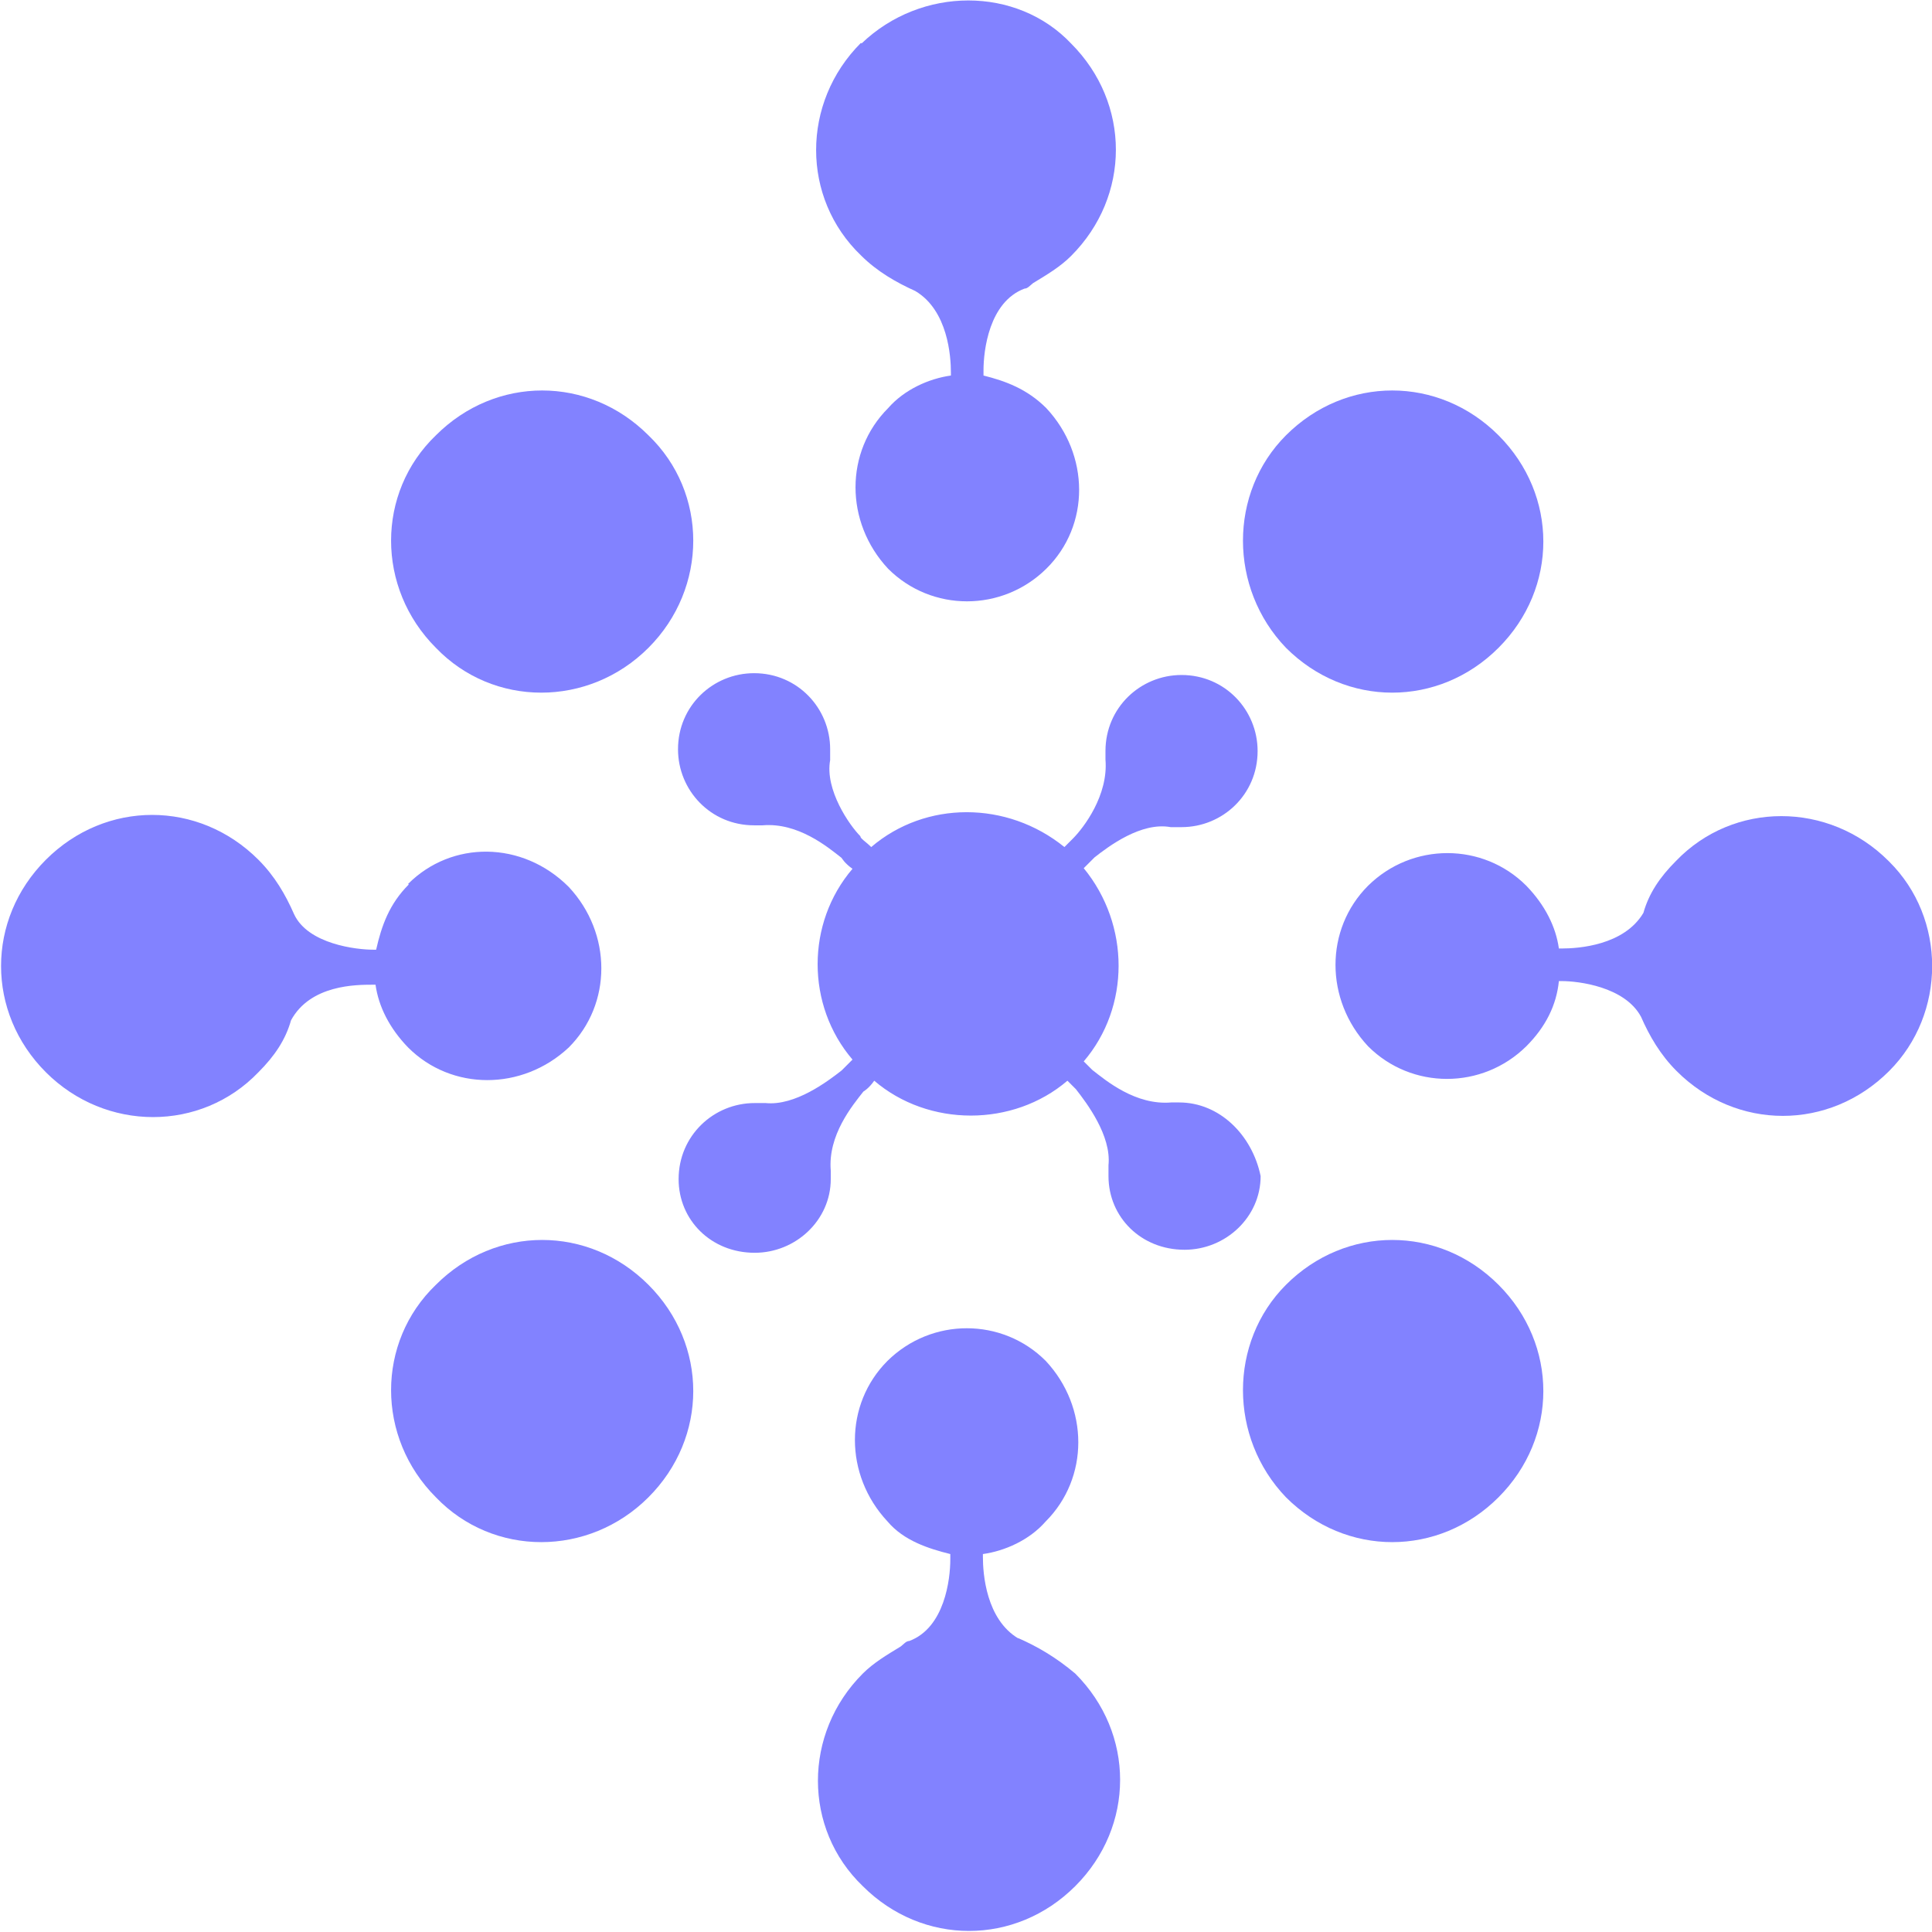 <?xml version="1.0" encoding="UTF-8"?>
<svg id="Layer_1" data-name="Layer 1" xmlns="http://www.w3.org/2000/svg" viewBox="0 0 32 32">
  <defs>
    <style>
      .cls-1 {
        fill: #8282FF;
        stroke-width: 0px;
      }
    </style>
  </defs>
  <path id="path134" class="cls-1" d="m10.74,10.73c-.99.99-2.57.99-3.52,0-.99-.99-.99-2.57,0-3.52.99-.99,2.53-.99,3.52,0,.99.95.99,2.53,0,3.52"/>
  <path id="path136" class="cls-1" d="m21.3,21.28c.99-.99,2.53-.99,3.52,0s.99,2.53,0,3.52c-.99.99-2.53.99-3.52,0-.95-.99-.95-2.57,0-3.52"/>
  <path id="path138" class="cls-1" d="m21.3,7.21c.99-.99,2.53-.99,3.52,0,.99.99.99,2.53,0,3.52-.99.99-2.53.99-3.52,0-.95-.99-.95-2.57,0-3.52"/>
  <path id="path140" class="cls-1" d="m7.22,21.28c.99-.99,2.53-.99,3.52,0,.99.99.99,2.53,0,3.52s-2.57.99-3.52,0c-.99-.99-.99-2.57,0-3.52"/>
  <path id="path142" class="cls-1" d="m19.54,18.26h-.14c-.59.05-1.08-.36-1.31-.54l-.14-.14c.77-.9.77-2.26,0-3.2.09-.09.14-.14.18-.18.23-.18.77-.59,1.26-.5h.18c.68,0,1.26-.54,1.26-1.26,0-.68-.54-1.26-1.26-1.26-.68,0-1.26.54-1.26,1.26v.14h0c.05.59-.36,1.13-.54,1.31,0,0-.05.05-.14.14-.95-.77-2.3-.77-3.2,0-.09-.09-.18-.14-.18-.18-.18-.18-.59-.77-.5-1.26h0v-.18c0-.68-.54-1.26-1.26-1.26-.68,0-1.26.54-1.26,1.26,0,.68.54,1.26,1.26,1.26h.14c.59-.05,1.08.36,1.31.54,0,0,.05.09.18.18-.77.9-.77,2.26,0,3.16-.09.09-.18.18-.18.18-.23.18-.77.59-1.26.54h-.18c-.68,0-1.26.54-1.26,1.26,0,.68.54,1.22,1.26,1.22.68,0,1.26-.54,1.26-1.22v-.14h0c-.05-.59.36-1.08.54-1.31,0,0,.09-.05.18-.18.9.77,2.3.77,3.2,0l.14.14c.18.23.59.77.54,1.26h0v.18c0,.68.54,1.22,1.26,1.22.68,0,1.26-.54,1.26-1.22-.14-.68-.68-1.22-1.35-1.22"/>
  <path id="path144" class="cls-1" d="m6.77,14.65c-.32.32-.45.68-.54,1.08h-.05c-.27,0-1.08-.09-1.31-.59-.14-.32-.32-.63-.59-.9-.99-.99-2.53-.99-3.52,0-.99.99-.99,2.53,0,3.52.99.99,2.57.99,3.52,0,.27-.27.45-.54.54-.86.32-.59,1.08-.59,1.35-.59h.05c.05.36.23.72.54,1.04.72.72,1.89.72,2.66,0,.72-.72.72-1.89,0-2.66-.77-.77-1.94-.77-2.66-.05m10.11,12.5c-.54-.32-.59-1.08-.59-1.35v-.05c.36-.05.77-.23,1.04-.54.72-.72.72-1.89,0-2.66-.72-.72-1.89-.72-2.62,0-.72.72-.72,1.89,0,2.66.27.32.68.45,1.04.54v.09c0,.32-.09,1.13-.68,1.35-.05,0-.09.05-.14.09-.23.14-.45.27-.63.45-.99.99-.99,2.57,0,3.52.99.99,2.53.99,3.52,0,.99-.99.99-2.53,0-3.52-.32-.27-.63-.45-.95-.59M14.26.71c-.99.99-.99,2.57,0,3.52.27.27.59.45.9.59.54.32.59,1.08.59,1.35v.05c-.36.05-.77.23-1.04.54-.72.72-.72,1.89,0,2.66.72.72,1.89.72,2.62,0s.72-1.89,0-2.66c-.32-.32-.68-.45-1.04-.54v-.09c0-.32.09-1.13.68-1.35.05,0,.09-.05.14-.09.23-.14.45-.27.63-.45.99-.99.99-2.53,0-3.52-.9-.95-2.48-.95-3.47,0m17.01,13.54c-.99-.99-2.57-.99-3.52,0-.27.27-.45.54-.54.86-.32.54-1.08.59-1.35.59h-.05c-.05-.36-.23-.72-.54-1.04-.72-.72-1.89-.72-2.62,0-.72.72-.72,1.89,0,2.66.72.72,1.89.72,2.62,0,.32-.32.5-.68.54-1.08h.05c.27,0,1.04.09,1.31.59.14.32.32.63.59.9.99.99,2.53.99,3.52,0,.95-.95.95-2.53,0-3.47"/>
</svg>